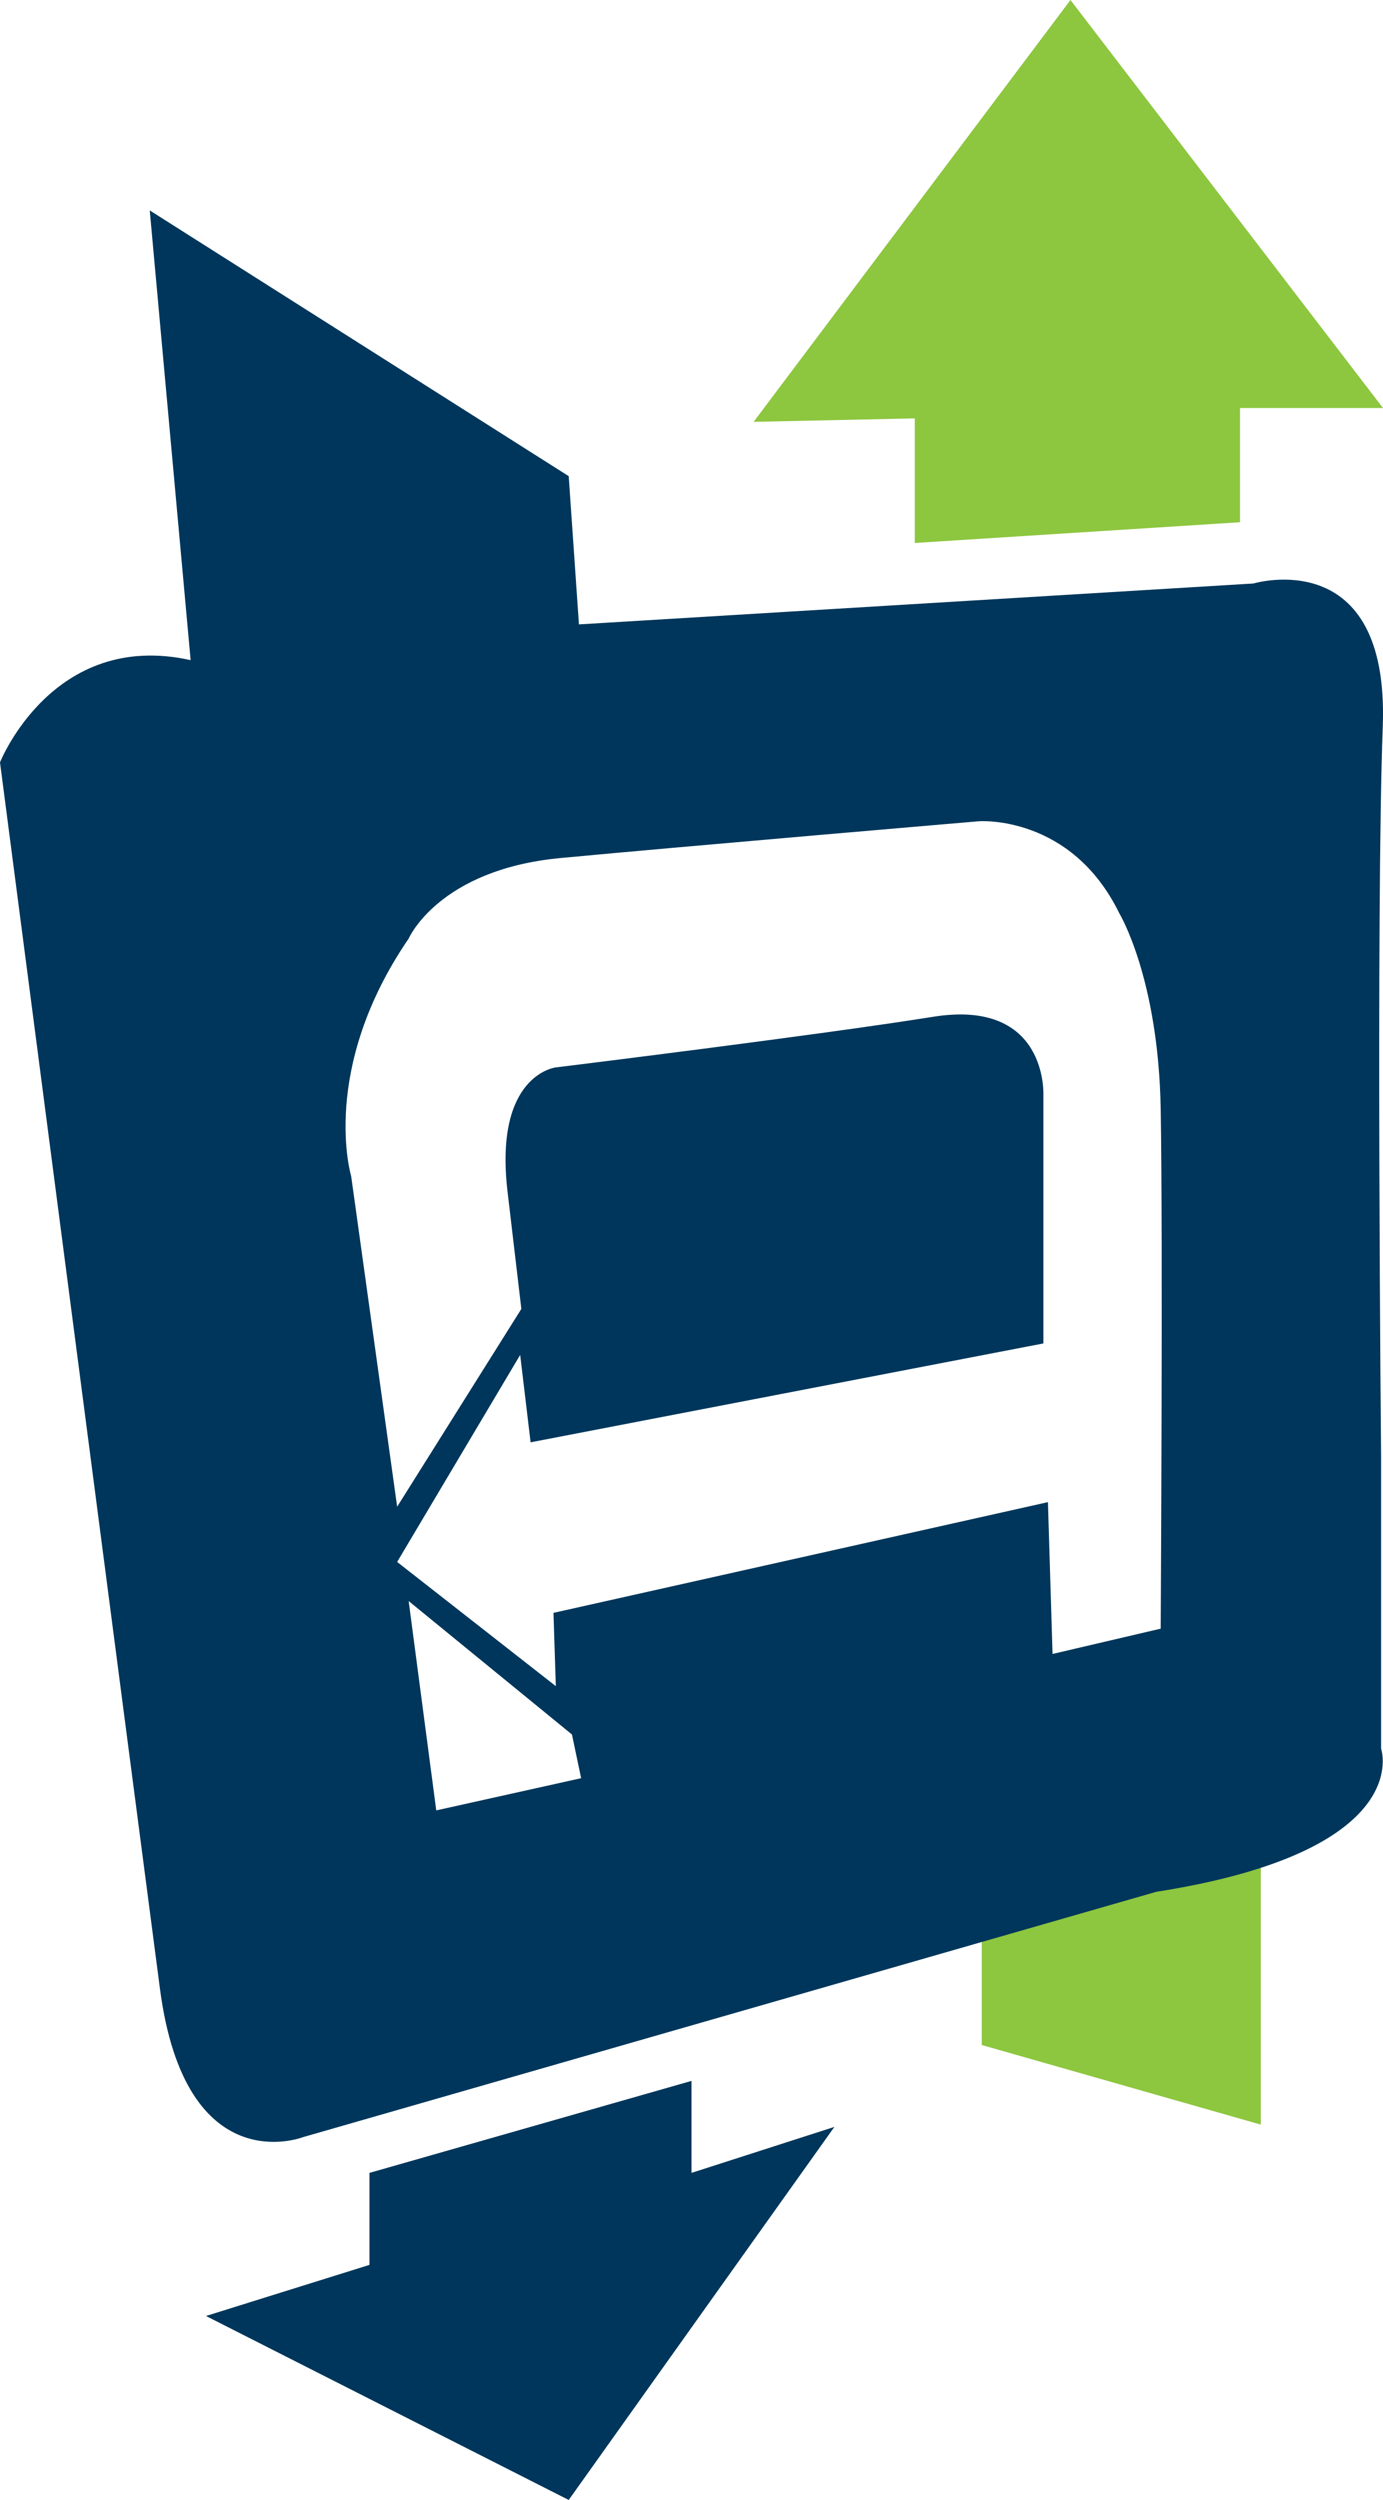 <svg id="Слой_1" data-name="Слой 1" xmlns="http://www.w3.org/2000/svg" viewBox="0 0 530.84 959.32"><defs><style>.cls-1{fill:#8dc63f;}.cls-2{fill:#00365b;}</style></defs><title>any</title><polygon class="cls-1" points="376.82 745.21 376.82 784.74 483.93 815.29 483.93 694.71 376.82 745.21"/><polygon class="cls-2" points="141.81 833.81 265.42 798.51 265.42 833.81 320.27 816.16 218.29 959.32 79.06 888.72 141.81 869.11 141.81 833.81"/><path class="cls-2" d="M481.08,217.09,222.22,232.78l-3.93-56.88L57.48,73.93,73.17,246.5C20.22,234.74,0,285.73,0,285.73S51.6,681.87,61.4,756.39s54.92,56.88,54.92,56.88l327.5-94.14c100-15.69,86.29-54.91,86.29-54.91V552.44s-2-209.84.64-280.44S481.08,217.09,481.08,217.09ZM167.45,687.89l-10.59-80.33,62.67,51.2,3.53,16.77Zm278.06-69.74L404,627.86l-1.77-58.26L212.44,612.09l.91,28.13-60.91-47.67,47.22-79.44,4,33.54L400.49,508.7V413.36s1.76-37.07-42.37-30-144.77,19.42-144.77,19.42-23.83,2.65-18.54,47.67l5.3,45-47.67,75.91L134.79,444.51s-12.36-40.86,22.07-91.17c0,0,11.47-26.48,58.26-30.9s160.65-14.12,160.65-14.12,35.31-2.65,53.85,35.31c0,0,15,24.71,15.89,75S445.51,618.15,445.51,618.15Z" transform="translate(0 6.82)"/><polygon class="cls-1" points="351.12 208.36 475.96 200.4 475.96 156.57 530.84 156.57 410.88 0 289.26 161.88 351.12 160.55 351.12 208.36"/></svg>